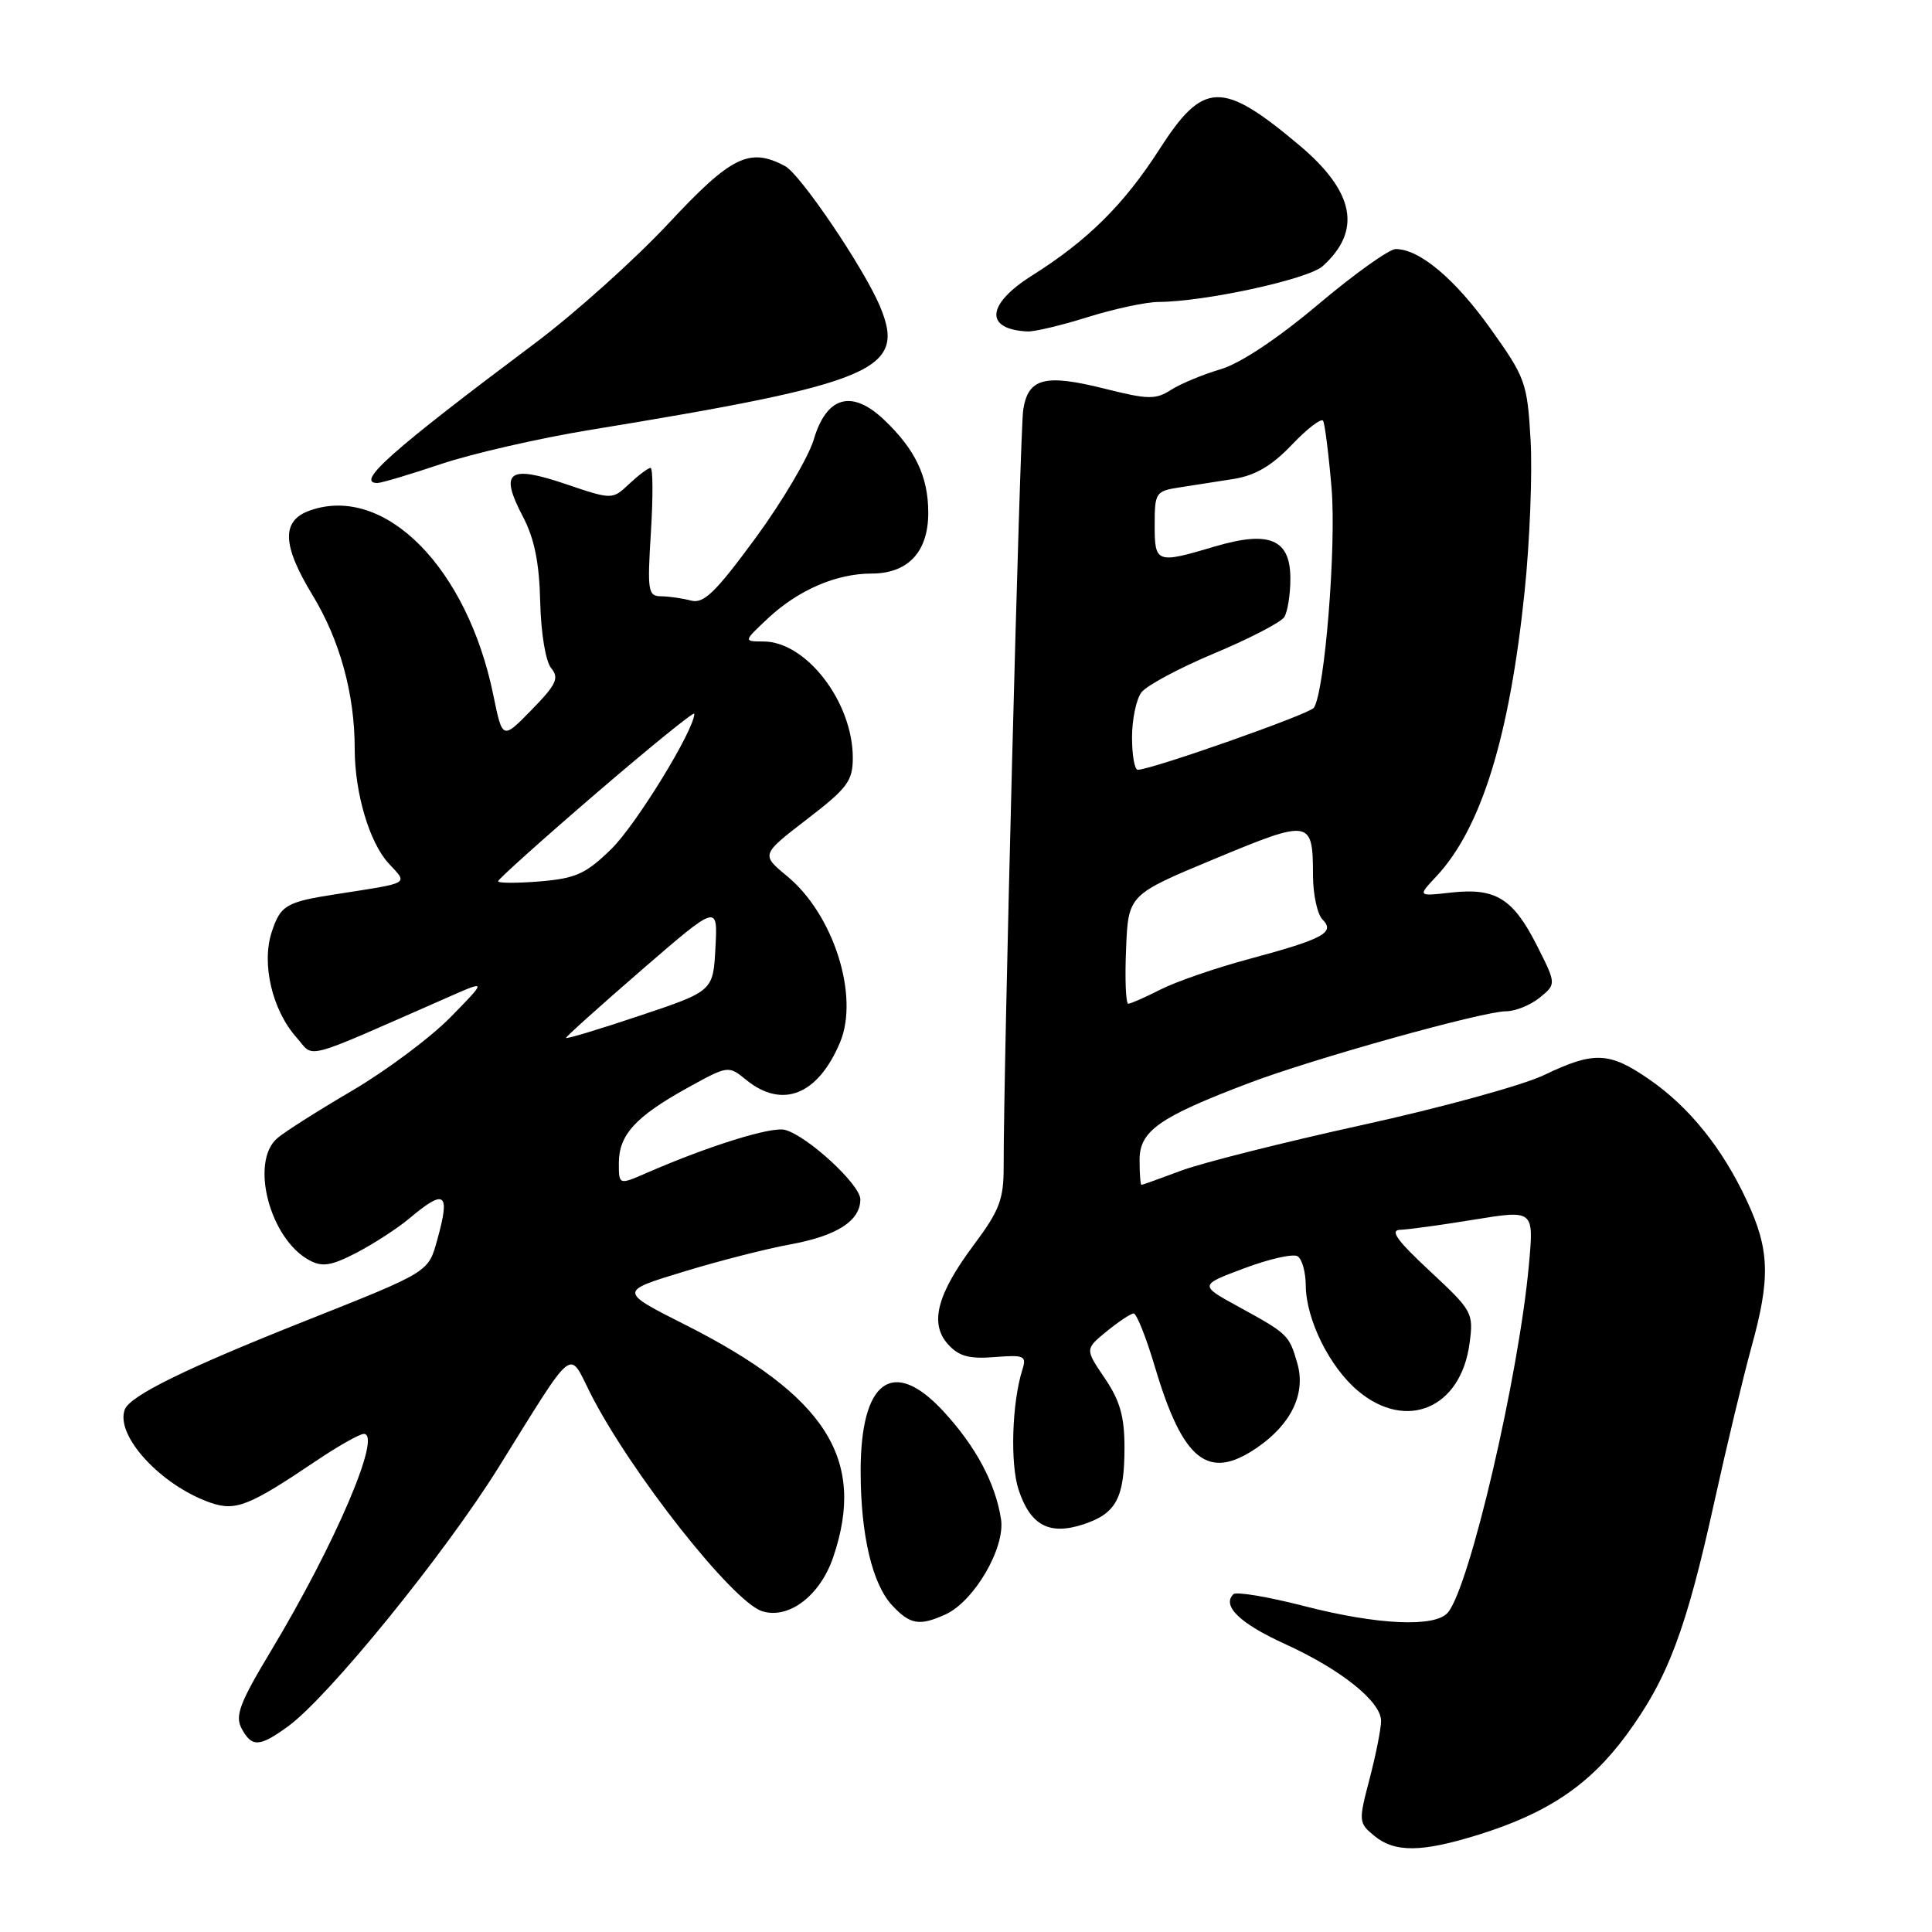 <?xml version="1.0" encoding="UTF-8" standalone="no"?>
<!DOCTYPE svg PUBLIC "-//W3C//DTD SVG 1.1//EN" "http://www.w3.org/Graphics/SVG/1.1/DTD/svg11.dtd" >
<svg xmlns="http://www.w3.org/2000/svg" xmlns:xlink="http://www.w3.org/1999/xlink" version="1.1" viewBox="0 0 256 256">
 <g >
 <path fill="currentColor"
d=" M 195.88 243.12 C 205.09 240.25 210.62 236.52 215.50 229.90 C 220.99 222.43 223.41 216.03 227.16 199.00 C 228.80 191.57 231.01 182.36 232.07 178.52 C 234.61 169.35 234.49 165.60 231.48 159.13 C 228.22 152.12 223.82 146.66 218.47 142.98 C 213.21 139.36 211.19 139.29 204.60 142.45 C 201.79 143.80 190.95 146.78 180.50 149.07 C 170.05 151.37 159.25 154.09 156.50 155.12 C 153.75 156.15 151.39 157.00 151.25 157.00 C 151.11 157.00 151.00 155.51 151.00 153.68 C 151.00 149.85 153.61 148.02 165.50 143.51 C 174.03 140.27 196.50 134.00 199.56 134.00 C 200.78 134.00 202.78 133.19 204.01 132.20 C 206.23 130.39 206.23 130.39 203.62 125.23 C 200.48 119.04 198.15 117.61 192.28 118.27 C 187.84 118.77 187.84 118.77 190.31 116.14 C 196.27 109.77 200.02 97.68 202.02 78.37 C 202.71 71.70 203.06 62.67 202.81 58.30 C 202.37 50.70 202.14 50.05 197.50 43.55 C 192.78 36.94 188.10 33.01 184.94 33.00 C 184.08 33.00 179.44 36.31 174.64 40.36 C 169.21 44.93 164.31 48.18 161.70 48.94 C 159.39 49.62 156.46 50.84 155.18 51.65 C 153.13 52.97 152.14 52.95 146.40 51.51 C 138.44 49.51 136.23 50.09 135.58 54.31 C 135.15 57.14 132.96 141.67 132.99 154.57 C 133.00 158.92 132.44 160.39 129.06 164.92 C 124.13 171.52 123.13 175.39 125.64 178.15 C 127.05 179.71 128.43 180.09 131.78 179.82 C 135.73 179.51 136.05 179.65 135.47 181.49 C 134.09 185.85 133.83 193.95 134.97 197.40 C 136.53 202.13 139.04 203.47 143.56 201.98 C 147.91 200.55 149.00 198.50 149.00 191.80 C 149.00 187.69 148.40 185.58 146.38 182.61 C 143.77 178.76 143.77 178.76 146.63 176.42 C 148.21 175.13 149.82 174.06 150.21 174.04 C 150.60 174.02 151.88 177.23 153.05 181.18 C 156.75 193.59 160.09 196.24 166.51 191.86 C 171.09 188.74 173.05 184.67 171.91 180.68 C 170.82 176.89 170.67 176.74 164.19 173.19 C 158.88 170.29 158.88 170.29 164.88 168.05 C 168.17 166.81 171.35 166.10 171.94 166.46 C 172.52 166.82 173.01 168.55 173.02 170.31 C 173.05 174.83 176.16 181.12 179.93 184.29 C 186.34 189.68 193.57 186.62 194.72 178.02 C 195.27 173.96 195.12 173.69 189.46 168.42 C 185.07 164.33 184.11 162.99 185.57 162.95 C 186.63 162.92 191.04 162.31 195.37 161.60 C 203.25 160.32 203.25 160.32 202.59 167.57 C 201.26 182.26 194.76 210.17 191.86 213.66 C 190.20 215.67 182.58 215.33 172.80 212.81 C 168.01 211.58 163.80 210.87 163.43 211.24 C 161.88 212.78 164.29 215.11 170.21 217.81 C 177.69 221.21 183.00 225.46 183.00 228.04 C 183.00 229.06 182.31 232.51 181.48 235.70 C 180.00 241.33 180.02 241.55 182.09 243.25 C 184.82 245.49 188.34 245.46 195.88 243.12 Z  M 38.17 228.75 C 43.51 224.87 58.88 205.96 66.02 194.50 C 76.33 177.94 75.29 178.79 78.21 184.58 C 83.45 194.96 97.07 212.25 100.98 213.49 C 104.50 214.61 108.66 211.45 110.40 206.35 C 114.82 193.36 109.48 184.97 90.76 175.52 C 82.02 171.11 82.02 171.11 90.53 168.52 C 95.20 167.09 101.61 165.45 104.77 164.88 C 110.91 163.75 114.00 161.76 114.00 158.92 C 114.00 156.97 106.96 150.48 104.00 149.71 C 102.22 149.25 93.95 151.82 85.75 155.39 C 82.00 157.03 82.00 157.03 82.00 154.12 C 82.00 150.39 84.19 147.98 91.00 144.20 C 96.48 141.17 96.51 141.16 98.86 143.08 C 103.66 146.98 108.37 145.11 111.31 138.12 C 113.89 131.97 110.45 121.16 104.29 116.09 C 100.84 113.24 100.84 113.24 106.92 108.56 C 112.30 104.43 113.00 103.48 113.00 100.41 C 113.00 93.04 106.84 85.01 101.17 85.00 C 98.50 84.99 98.50 84.99 101.75 81.94 C 105.76 78.19 110.81 76.00 115.47 76.00 C 120.32 76.00 123.00 73.14 123.00 67.95 C 123.00 63.16 121.29 59.56 117.15 55.63 C 112.87 51.56 109.52 52.50 107.82 58.26 C 107.12 60.59 103.65 66.47 100.09 71.32 C 94.79 78.53 93.24 80.03 91.56 79.58 C 90.43 79.28 88.65 79.02 87.61 79.01 C 85.86 79.00 85.76 78.35 86.25 70.50 C 86.54 65.83 86.52 62.00 86.20 62.00 C 85.89 62.00 84.62 62.95 83.38 64.11 C 81.13 66.23 81.13 66.23 74.87 64.11 C 67.34 61.57 66.16 62.49 69.28 68.44 C 70.81 71.35 71.46 74.55 71.58 79.75 C 71.68 83.93 72.30 87.65 73.04 88.54 C 74.12 89.85 73.72 90.70 70.45 94.05 C 66.58 98.02 66.58 98.02 65.38 92.16 C 61.93 75.22 50.99 64.17 41.10 67.63 C 37.26 68.97 37.35 72.18 41.43 78.89 C 45.04 84.83 47.00 91.98 47.00 99.19 C 47.00 105.08 48.95 111.65 51.51 114.42 C 54.08 117.19 54.53 116.93 44.50 118.49 C 37.92 119.51 37.17 119.95 36.01 123.48 C 34.62 127.68 36.06 133.84 39.28 137.46 C 41.75 140.24 39.59 140.82 59.50 132.08 C 64.50 129.88 64.50 129.88 59.69 134.79 C 57.05 137.48 51.20 141.85 46.69 144.50 C 42.19 147.14 37.71 149.98 36.75 150.81 C 33.07 153.96 35.76 164.20 41.01 167.00 C 42.72 167.92 43.92 167.72 47.29 165.97 C 49.58 164.77 52.74 162.72 54.30 161.40 C 58.98 157.47 59.68 158.01 57.95 164.24 C 56.74 168.61 56.98 168.46 40.35 175.07 C 24.66 181.30 17.24 184.94 16.54 186.76 C 15.22 190.19 21.30 196.81 27.87 199.11 C 31.22 200.27 32.97 199.58 41.85 193.60 C 44.79 191.62 47.65 190.00 48.21 190.00 C 50.66 190.00 44.40 204.62 35.90 218.76 C 31.78 225.60 31.12 227.35 32.00 229.01 C 33.37 231.56 34.37 231.51 38.17 228.75 Z  M 125.28 213.92 C 129.09 212.18 133.22 205.09 132.64 201.30 C 131.90 196.52 129.31 191.67 125.01 187.01 C 118.32 179.76 114.02 182.89 114.04 195.00 C 114.05 203.43 115.59 209.93 118.24 212.75 C 120.61 215.28 121.85 215.48 125.28 213.92 Z  M 58.46 61.48 C 62.58 60.10 71.48 58.06 78.23 56.96 C 116.02 50.77 120.14 49.02 116.60 40.59 C 114.47 35.52 106.07 23.11 104.03 22.01 C 99.31 19.49 96.90 20.68 88.55 29.64 C 84.12 34.38 76.20 41.49 70.95 45.43 C 51.83 59.75 47.04 64.00 50.01 64.00 C 50.53 64.00 54.33 62.87 58.46 61.48 Z  M 144.16 42.01 C 147.65 40.92 151.85 40.02 153.50 40.01 C 159.66 39.98 173.34 37.00 175.26 35.27 C 180.49 30.56 179.50 25.41 172.16 19.24 C 161.93 10.64 159.46 10.71 153.65 19.75 C 148.94 27.09 144.13 31.86 136.75 36.51 C 130.69 40.33 130.42 43.65 136.16 43.92 C 137.07 43.96 140.67 43.11 144.16 42.01 Z  M 149.21 125.78 C 149.50 118.56 149.50 118.56 160.95 113.80 C 173.69 108.51 173.96 108.55 173.98 116.05 C 173.99 118.55 174.56 121.16 175.24 121.84 C 176.96 123.56 175.36 124.42 165.52 127.07 C 161.11 128.25 155.83 130.07 153.79 131.11 C 151.75 132.15 149.82 133.00 149.50 133.00 C 149.18 133.00 149.04 129.75 149.21 125.78 Z  M 150.00 97.69 C 150.00 95.32 150.56 92.64 151.25 91.74 C 151.94 90.83 156.29 88.50 160.93 86.56 C 165.57 84.62 169.72 82.46 170.17 81.77 C 170.61 81.07 170.98 78.80 170.98 76.73 C 171.01 71.45 168.24 70.26 160.98 72.41 C 153.22 74.72 153.00 74.64 153.00 69.55 C 153.00 65.29 153.14 65.07 156.25 64.59 C 158.04 64.32 161.30 63.81 163.49 63.46 C 166.34 63.00 168.54 61.71 171.19 58.92 C 173.23 56.78 175.09 55.36 175.32 55.76 C 175.55 56.17 176.06 60.19 176.44 64.69 C 177.08 72.36 175.54 91.58 174.10 93.78 C 173.56 94.61 152.56 102.00 150.75 102.00 C 150.34 102.00 150.00 100.06 150.00 97.69 Z  M 75.00 137.53 C 75.00 137.35 79.52 133.29 85.05 128.50 C 95.11 119.80 95.11 119.80 94.80 125.56 C 94.50 131.33 94.50 131.33 84.75 134.59 C 79.39 136.39 75.00 137.71 75.00 137.53 Z  M 66.00 116.77 C 66.00 116.51 71.85 111.26 79.00 105.11 C 86.15 98.97 92.00 94.22 92.00 94.57 C 92.00 96.72 84.29 109.29 81.00 112.50 C 77.62 115.80 76.31 116.39 71.54 116.79 C 68.49 117.04 66.00 117.03 66.00 116.77 Z "/>
</g>
</svg>